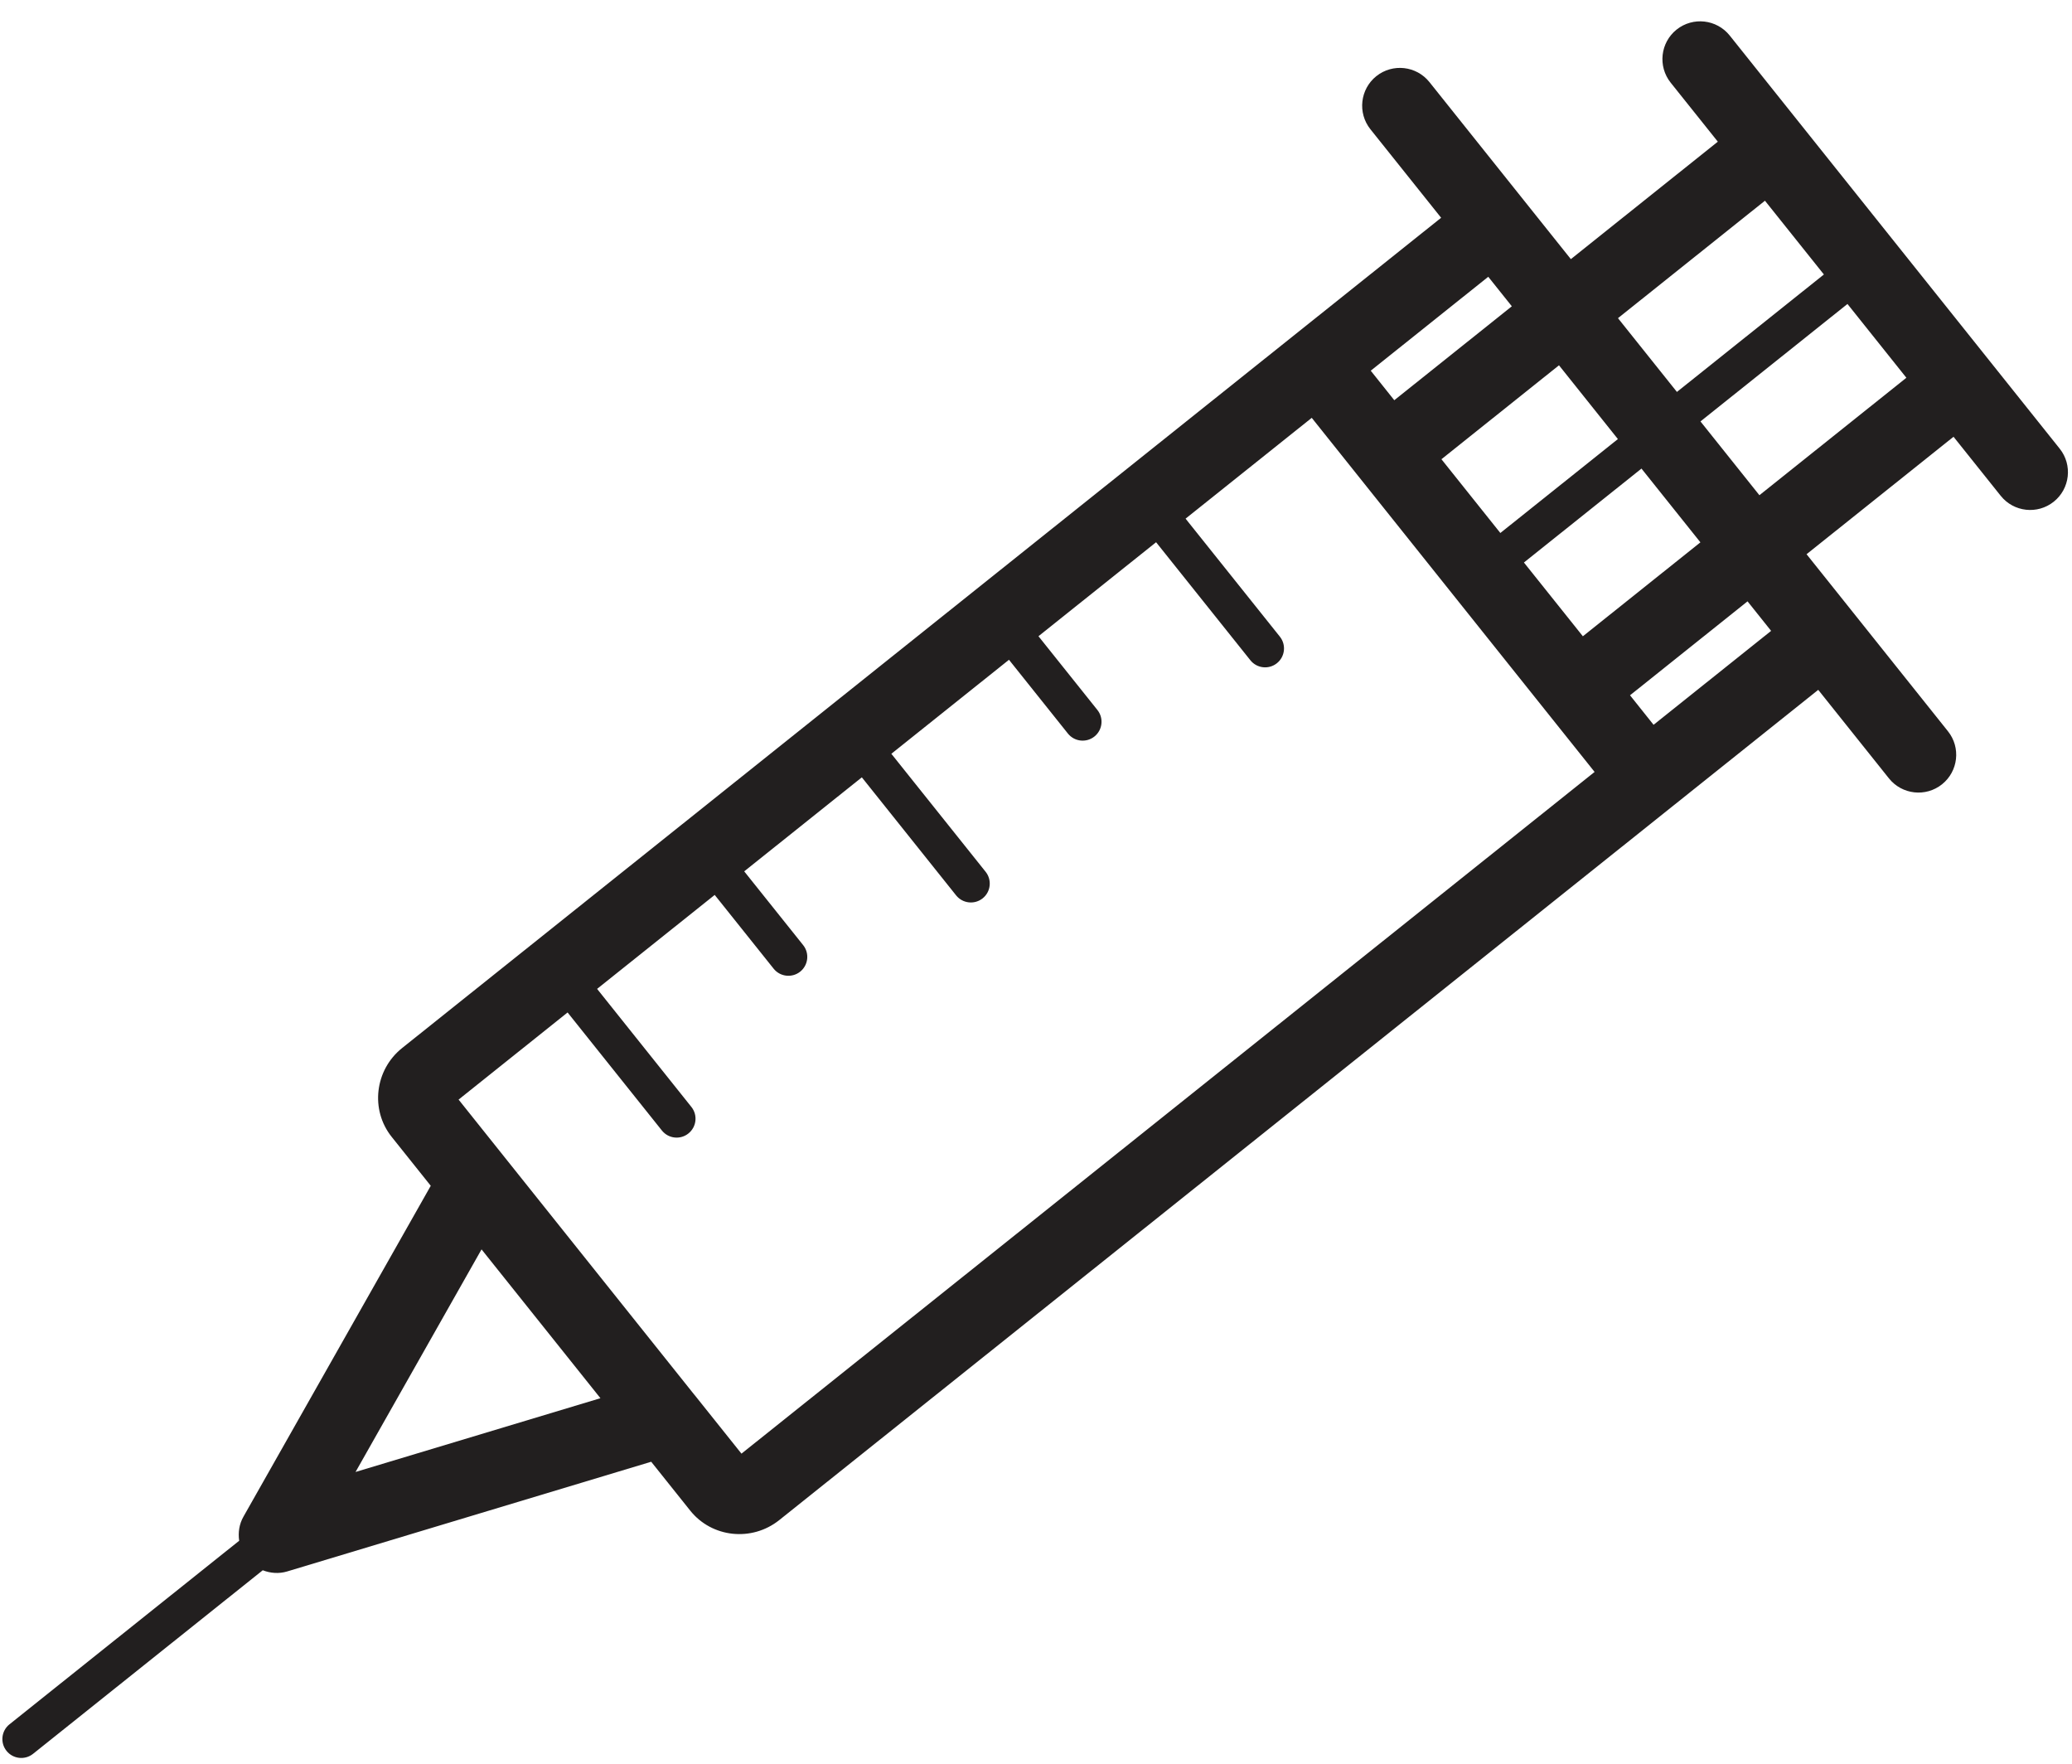 <svg width="74" height="63" viewBox="0 0 74 63" fill="none" xmlns="http://www.w3.org/2000/svg">
<path d="M69.57 26.112L65.642 21.194L64.52 19.79L69.769 15.596L71.453 17.703C71.917 18.285 72.766 18.38 73.348 17.915C73.93 17.45 74.025 16.601 73.56 16.02L70.614 12.332L64.721 4.956L61.775 1.268C61.31 0.687 60.461 0.592 59.879 1.056C59.297 1.521 59.203 2.37 59.667 2.952L61.351 5.059L56.102 9.253L54.979 7.848L51.051 2.931C50.586 2.35 49.737 2.255 49.155 2.719C48.574 3.184 48.479 4.033 48.943 4.615L51.469 7.776L14.363 37.422C13.384 38.203 13.216 39.629 13.989 40.596L15.384 42.342L8.694 54.158C8.542 54.425 8.5 54.727 8.542 55.017L0.338 61.572C0.047 61.805 0 62.229 0.233 62.52C0.465 62.81 0.889 62.858 1.18 62.626L9.384 56.071C9.658 56.177 9.962 56.202 10.256 56.113L23.257 52.196L24.651 53.941C25.425 54.91 26.852 55.061 27.831 54.279L64.937 24.633L67.462 27.794C67.927 28.376 68.776 28.471 69.358 28.006C69.939 27.541 70.035 26.693 69.57 26.112ZM62.836 17.683L60.731 15.048L65.981 10.854L68.085 13.489L62.836 17.683ZM55.678 13.044L57.782 15.678L53.584 19.032L51.48 16.398L55.678 13.044ZM58.624 16.732L60.729 19.366L56.531 22.72L54.426 20.086L58.624 16.732ZM63.034 7.167L65.139 9.801L59.89 13.995L57.785 11.361L63.034 7.167ZM53.994 10.937L49.796 14.291L48.955 13.237L53.152 9.883L53.994 10.937ZM12.698 52.561L17.198 44.613L21.444 49.927L12.698 52.561ZM24.796 49.801L18.061 41.371L16.378 39.264L20.271 36.153L23.639 40.368C23.871 40.659 24.295 40.707 24.586 40.474C24.878 40.241 24.925 39.817 24.692 39.526L21.325 35.311L25.525 31.956L27.63 34.59C27.862 34.88 28.286 34.928 28.578 34.696C28.869 34.463 28.916 34.039 28.684 33.748L26.579 31.114L30.78 27.757L34.147 31.972C34.38 32.263 34.804 32.31 35.095 32.078C35.386 31.846 35.433 31.421 35.201 31.13L31.834 26.916L36.035 23.559L38.139 26.193C38.371 26.484 38.796 26.532 39.087 26.299C39.378 26.067 39.425 25.642 39.193 25.352L37.088 22.718L41.289 19.362L44.656 23.576C44.888 23.867 45.313 23.915 45.604 23.682C45.895 23.45 45.942 23.025 45.71 22.734L42.342 18.52L46.848 14.92L48.952 17.554L54.845 24.93L56.95 27.564L26.481 51.907L24.797 49.8L24.796 49.801ZM59.056 25.881L58.215 24.827L62.412 21.473L63.254 22.527L59.056 25.881Z" fill="#221F1F"/>
</svg>
